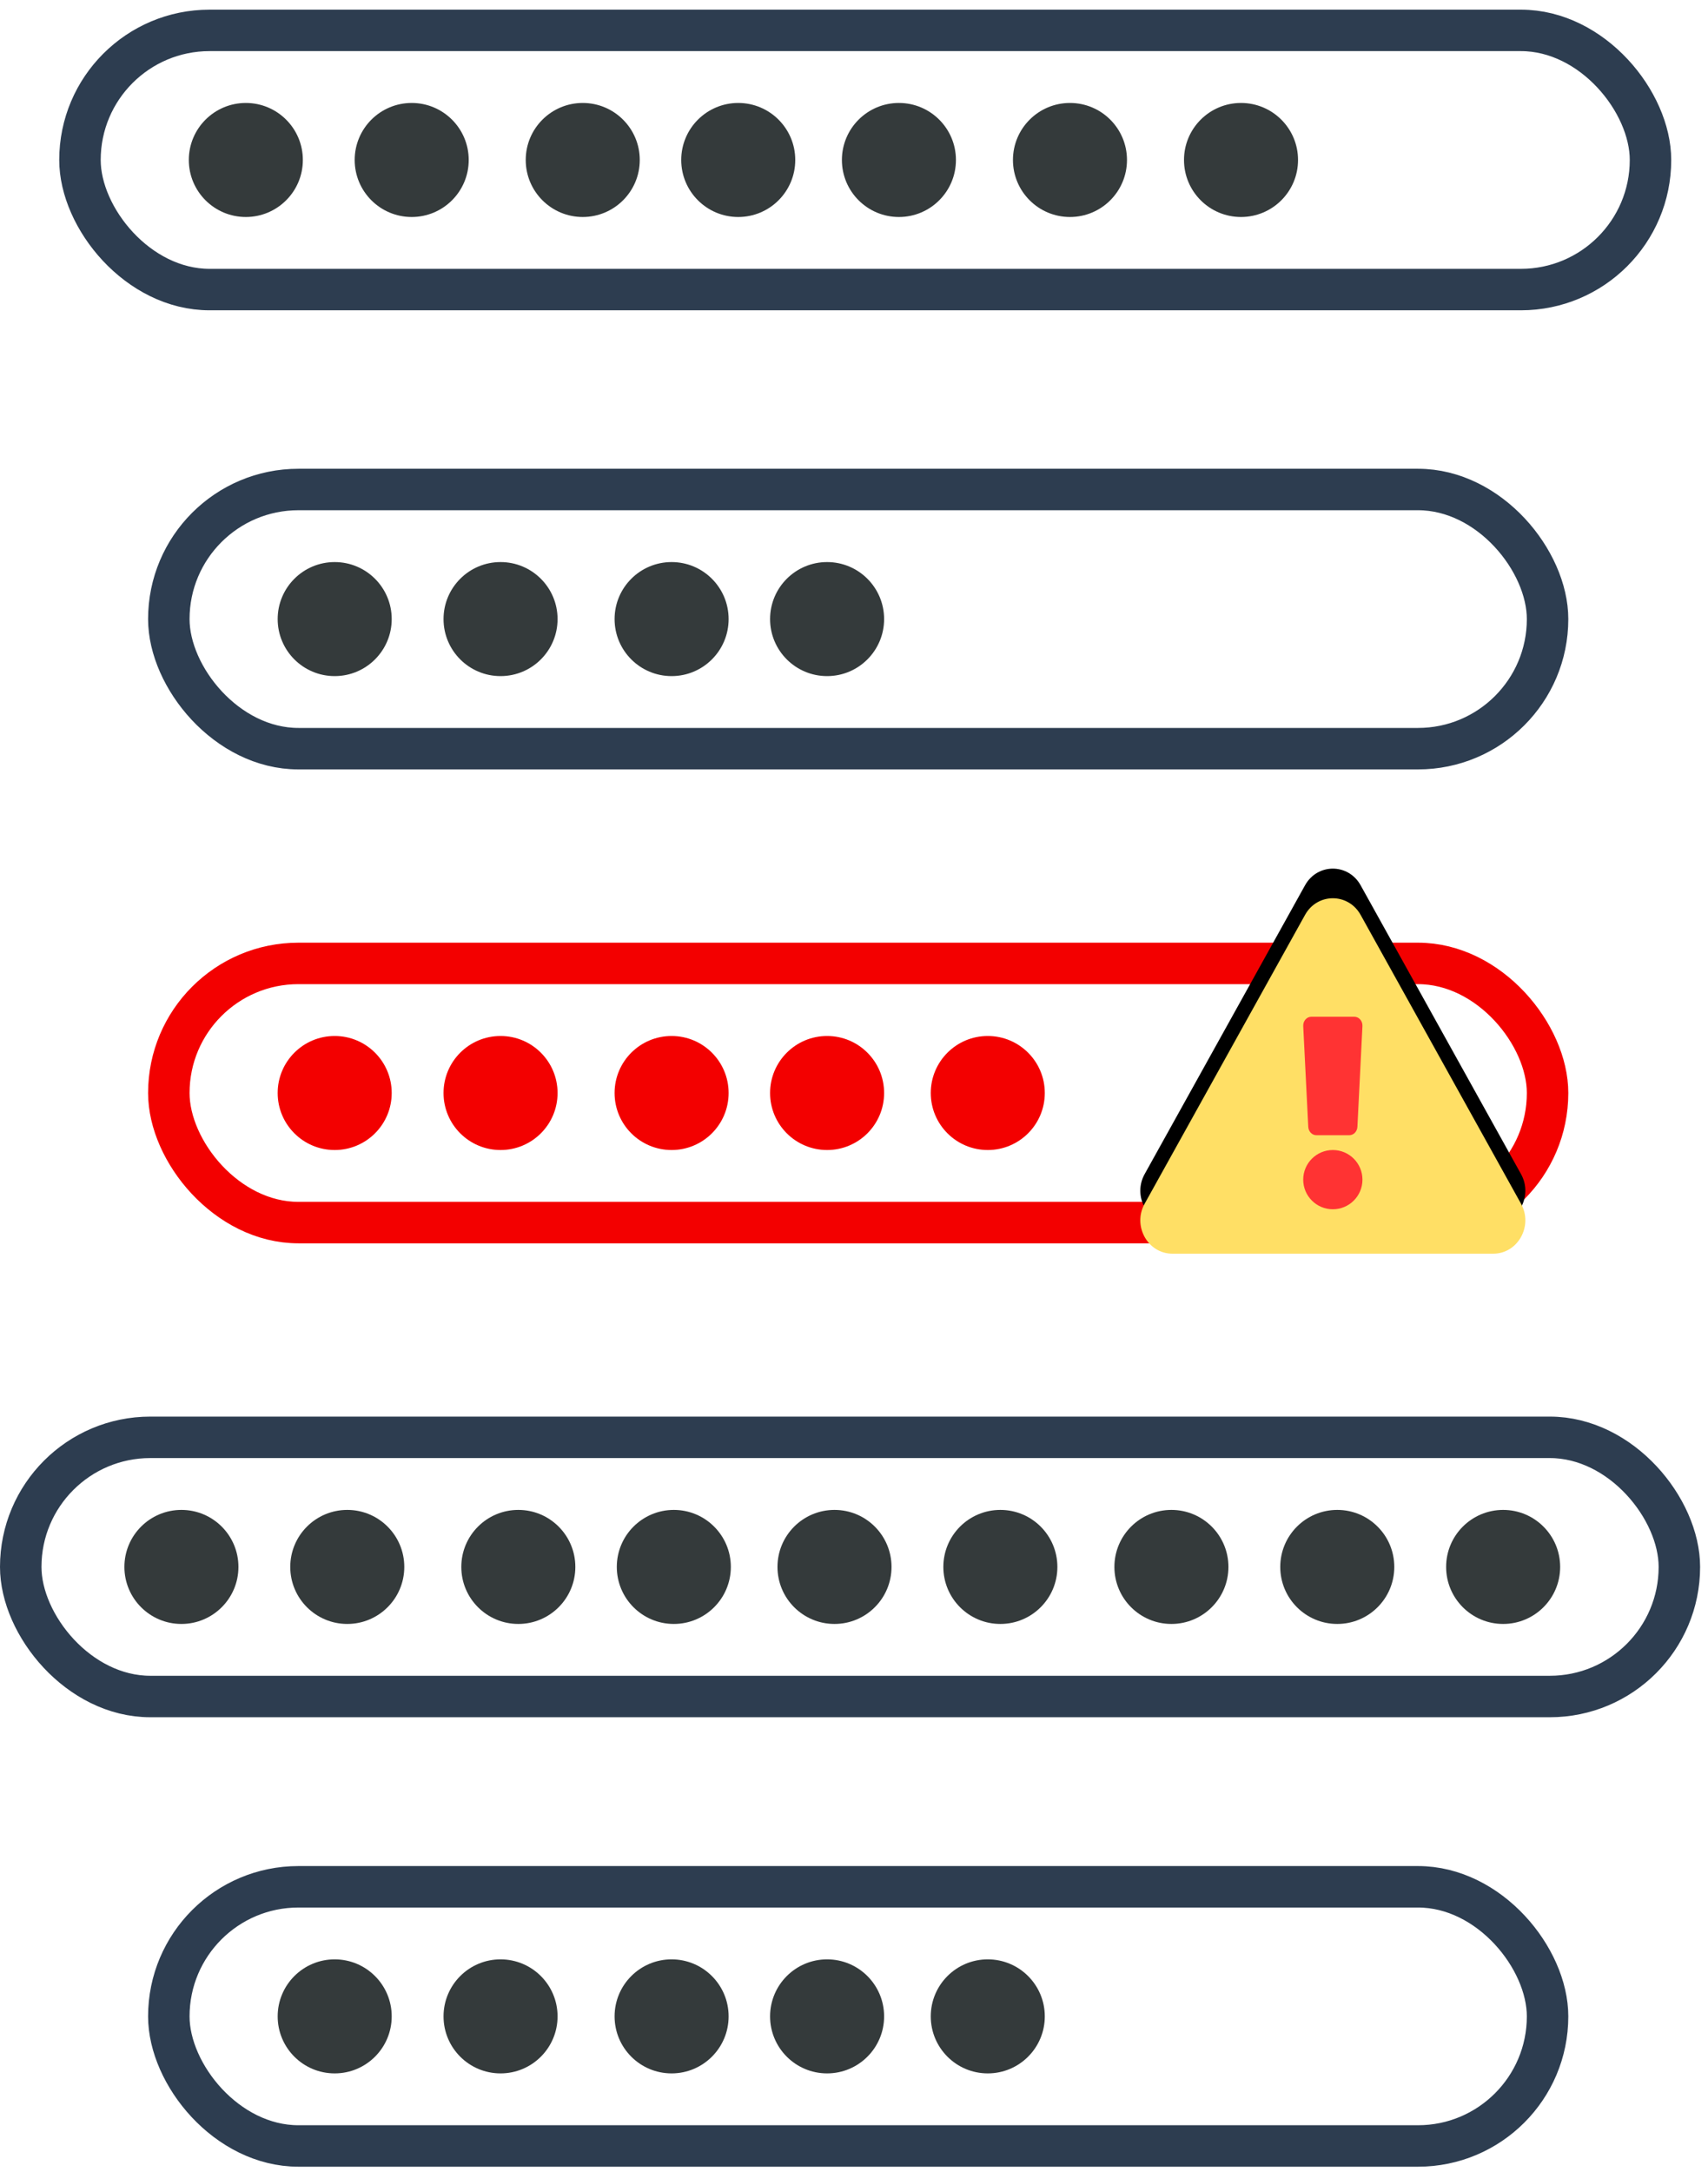 <?xml version="1.0" encoding="UTF-8"?>
<svg width="173px" height="220px" viewBox="0 0 173 220" version="1.1" xmlns="http://www.w3.org/2000/svg" xmlns:xlink="http://www.w3.org/1999/xlink">
    <!-- Generator: Sketch 63.1 (92452) - https://sketch.com -->
    <title>breached-password-stack-big</title>
    <desc>Created with Sketch.</desc>
    <defs>
        <path d="M154.061,121.916 C155.311,124.166 153.742,126.978 151.246,126.978 L118.754,126.978 C116.253,126.978 114.691,124.162 115.939,121.916 L132.185,92.664 C133.435,90.414 136.567,90.418 137.815,92.664 L154.061,121.916 Z" id="path-1"></path>
        <filter x="-26.9%" y="-37.5%" width="153.8%" height="158.3%" filterUnits="objectBoundingBox" id="filter-2">
            <feOffset dx="0" dy="-3" in="SourceAlpha" result="shadowOffsetOuter1"></feOffset>
            <feGaussianBlur stdDeviation="3" in="shadowOffsetOuter1" result="shadowBlurOuter1"></feGaussianBlur>
            <feColorMatrix values="0 0 0 0 0   0 0 0 0 0   0 0 0 0 0  0 0 0 0.5 0" type="matrix" in="shadowBlurOuter1"></feColorMatrix>
        </filter>
    </defs>
    <g id="Page-1" stroke="none" stroke-width="1" fill="none" fill-rule="evenodd">
        <g id="breached-password-stack-big">
            <rect id="Rectangle" stroke="#2D3D50" stroke-width="4.2" x="17.1" y="191.1" width="139.65" height="26.25" rx="13.125"></rect>
            <circle id="Oval" fill="#343A3B" cx="100.05" cy="204.225" r="5.775"></circle>
            <circle id="Oval" fill="#343A3B" cx="83.775" cy="204.225" r="5.775"></circle>
            <circle id="Oval" fill="#343A3B" cx="68.025" cy="204.225" r="5.775"></circle>
            <circle id="Oval" fill="#343A3B" cx="50.7" cy="204.225" r="5.775"></circle>
            <circle id="Oval" fill="#343A3B" cx="33.9" cy="204.225" r="5.775"></circle>
            <rect id="Rectangle" stroke="#2D3D50" stroke-width="4.2" x="2.1" y="145.578" width="168" height="26.25" rx="13.125"></rect>
            <circle id="Oval" fill="#343A3B" cx="152.25" cy="158.703" r="5.775"></circle>
            <circle id="Oval" fill="#343A3B" cx="135.45" cy="158.703" r="5.775"></circle>
            <circle id="Oval" fill="#343A3B" cx="118.65" cy="158.703" r="5.775"></circle>
            <circle id="Oval" fill="#343A3B" cx="101.325" cy="158.703" r="5.775"></circle>
            <circle id="Oval" fill="#343A3B" cx="84.525" cy="158.703" r="5.775"></circle>
            <circle id="Oval" fill="#343A3B" cx="68.25" cy="158.703" r="5.775"></circle>
            <circle id="Oval" fill="#343A3B" cx="52.5" cy="158.703" r="5.775"></circle>
            <circle id="Oval" fill="#343A3B" cx="35.175" cy="158.703" r="5.775"></circle>
            <circle id="Oval" fill="#343A3B" cx="18.375" cy="158.703" r="5.775"></circle>
            <rect id="Rectangle" stroke="#F30000" stroke-width="4.2" fill="#FFFFFF" x="17.1" y="97.578" width="139.65" height="26.25" rx="13.125"></rect>
            <circle id="Oval" fill="#F30000" cx="100.05" cy="110.703" r="5.775"></circle>
            <circle id="Oval" fill="#F30000" cx="83.775" cy="110.703" r="5.775"></circle>
            <circle id="Oval" fill="#F30000" cx="68.025" cy="110.703" r="5.775"></circle>
            <circle id="Oval" fill="#F30000" cx="50.7" cy="110.703" r="5.775"></circle>
            <circle id="Oval" fill="#F30000" cx="33.9" cy="110.703" r="5.775"></circle>
            <rect id="Rectangle" stroke="#2D3D50" stroke-width="4.2" x="17.1" y="49.578" width="139.65" height="26.25" rx="13.125"></rect>
            <circle id="Oval" fill="#343A3B" cx="83.775" cy="62.703" r="5.775"></circle>
            <circle id="Oval" fill="#343A3B" cx="68.025" cy="62.703" r="5.775"></circle>
            <circle id="Oval" fill="#343A3B" cx="50.7" cy="62.703" r="5.775"></circle>
            <circle id="Oval" fill="#343A3B" cx="33.9" cy="62.703" r="5.775"></circle>
            <rect id="Rectangle" stroke="#2D3D50" stroke-width="4.2" x="8.1" y="3.078" width="159.075" height="26.25" rx="13.125"></rect>
            <circle id="Oval" fill="#343A3B" cx="125.7" cy="16.203" r="5.775"></circle>
            <circle id="Oval" fill="#343A3B" cx="108.375" cy="16.203" r="5.775"></circle>
            <circle id="Oval" fill="#343A3B" cx="91.05" cy="16.203" r="5.775"></circle>
            <circle id="Oval" fill="#343A3B" cx="74.775" cy="16.203" r="5.775"></circle>
            <circle id="Oval" fill="#343A3B" cx="59.025" cy="16.203" r="5.775"></circle>
            <circle id="Oval" fill="#343A3B" cx="41.7" cy="16.203" r="5.775"></circle>
            <circle id="Oval" fill="#343A3B" cx="24.9" cy="16.203" r="5.775"></circle>
            <g id="Path" fill-rule="nonzero" transform="translate(135, 108.978) rotate(-360) translate(-135, -108.978) ">
                <use fill="black" fill-opacity="1" filter="url(#filter-2)" xlink:href="#path-1"></use>
                <use fill="#FFDF65" xlink:href="#path-1"></use>
            </g>
            <path d="M135,116.478 C133.343,116.478 132,117.821 132,119.478 C132,121.135 133.343,122.478 135,122.478 C136.657,122.478 138,121.135 138,119.478 C138,117.821 136.657,116.478 135,116.478 Z" id="Path" fill="#FF3333" fill-rule="nonzero"></path>
            <path d="M132.001,103.927 L132.511,114.127 C132.534,114.604 132.896,114.978 133.333,114.978 L136.667,114.978 C137.104,114.978 137.466,114.604 137.489,114.127 L137.999,103.927 C138.024,103.411 137.649,102.978 137.176,102.978 L132.824,102.978 C132.351,102.978 131.976,103.411 132.001,103.927 L132.001,103.927 Z" id="Path" fill="#FF3333" fill-rule="nonzero"></path>
        </g>
    </g>
</svg>